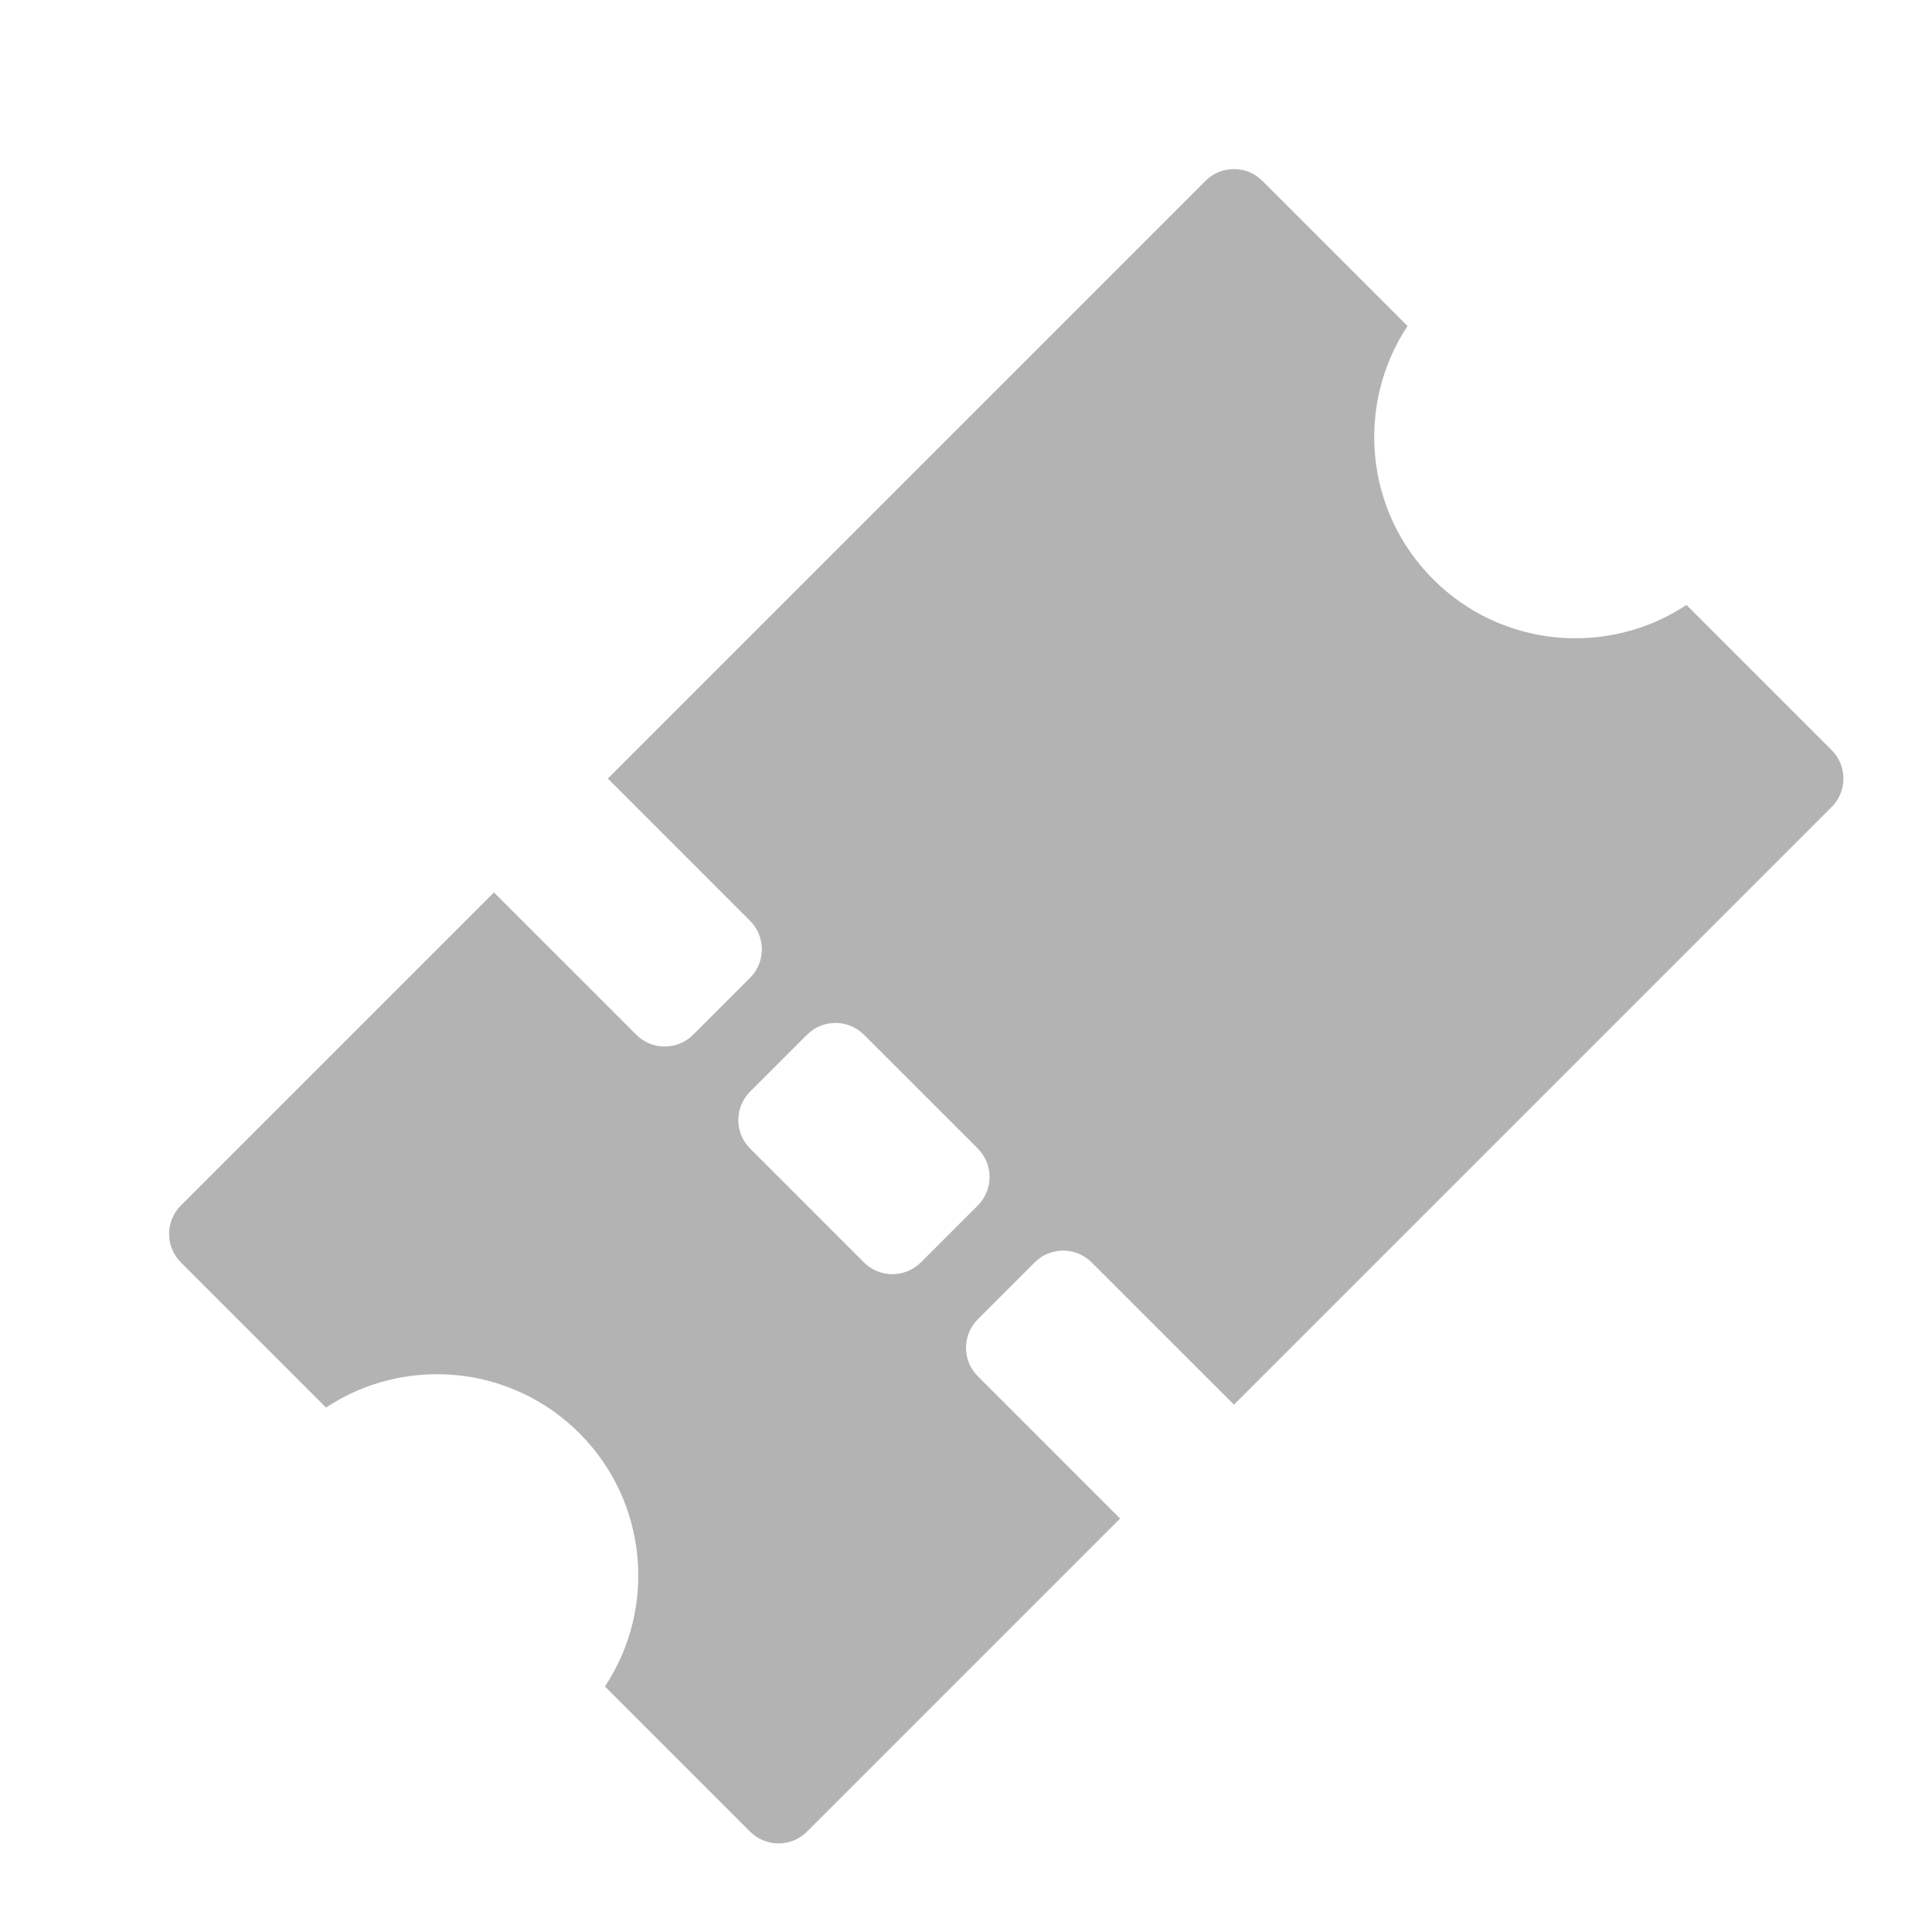 <svg width="48" height="48" viewBox="0 0 48 48" fill="none" xmlns="http://www.w3.org/2000/svg">
<path opacity="0.3" fill-rule="evenodd" clip-rule="evenodd" d="M12.272 22.172L4.494 29.95C4.103 30.34 4.103 30.973 4.494 31.364L8.1 34.97C10.041 33.684 12.683 33.896 14.393 35.606C16.104 37.317 16.316 39.958 15.03 41.9L18.636 45.506C19.026 45.897 19.66 45.897 20.05 45.506L27.828 37.728L24.293 34.192C23.902 33.802 23.902 33.169 24.293 32.778L25.707 31.364C26.098 30.973 26.731 30.973 27.121 31.364L30.657 34.899L45.506 20.05C45.897 19.66 45.897 19.026 45.506 18.636L41.9 15.03C39.958 16.316 37.317 16.104 35.607 14.393C33.896 12.683 33.684 10.041 34.97 8.1L31.364 4.494C30.973 4.103 30.34 4.103 29.95 4.494L15.101 19.343L18.636 22.879C19.026 23.269 19.026 23.902 18.636 24.293L17.222 25.707C16.831 26.098 16.198 26.098 15.808 25.707L12.272 22.172ZM18.636 28.535C18.245 28.145 18.245 27.512 18.636 27.121L20.05 25.707C20.441 25.317 21.074 25.317 21.464 25.707L24.293 28.535C24.683 28.926 24.683 29.559 24.293 29.95L22.879 31.364C22.488 31.754 21.855 31.754 21.464 31.364L18.636 28.535Z" fill="black"/>
</svg>

